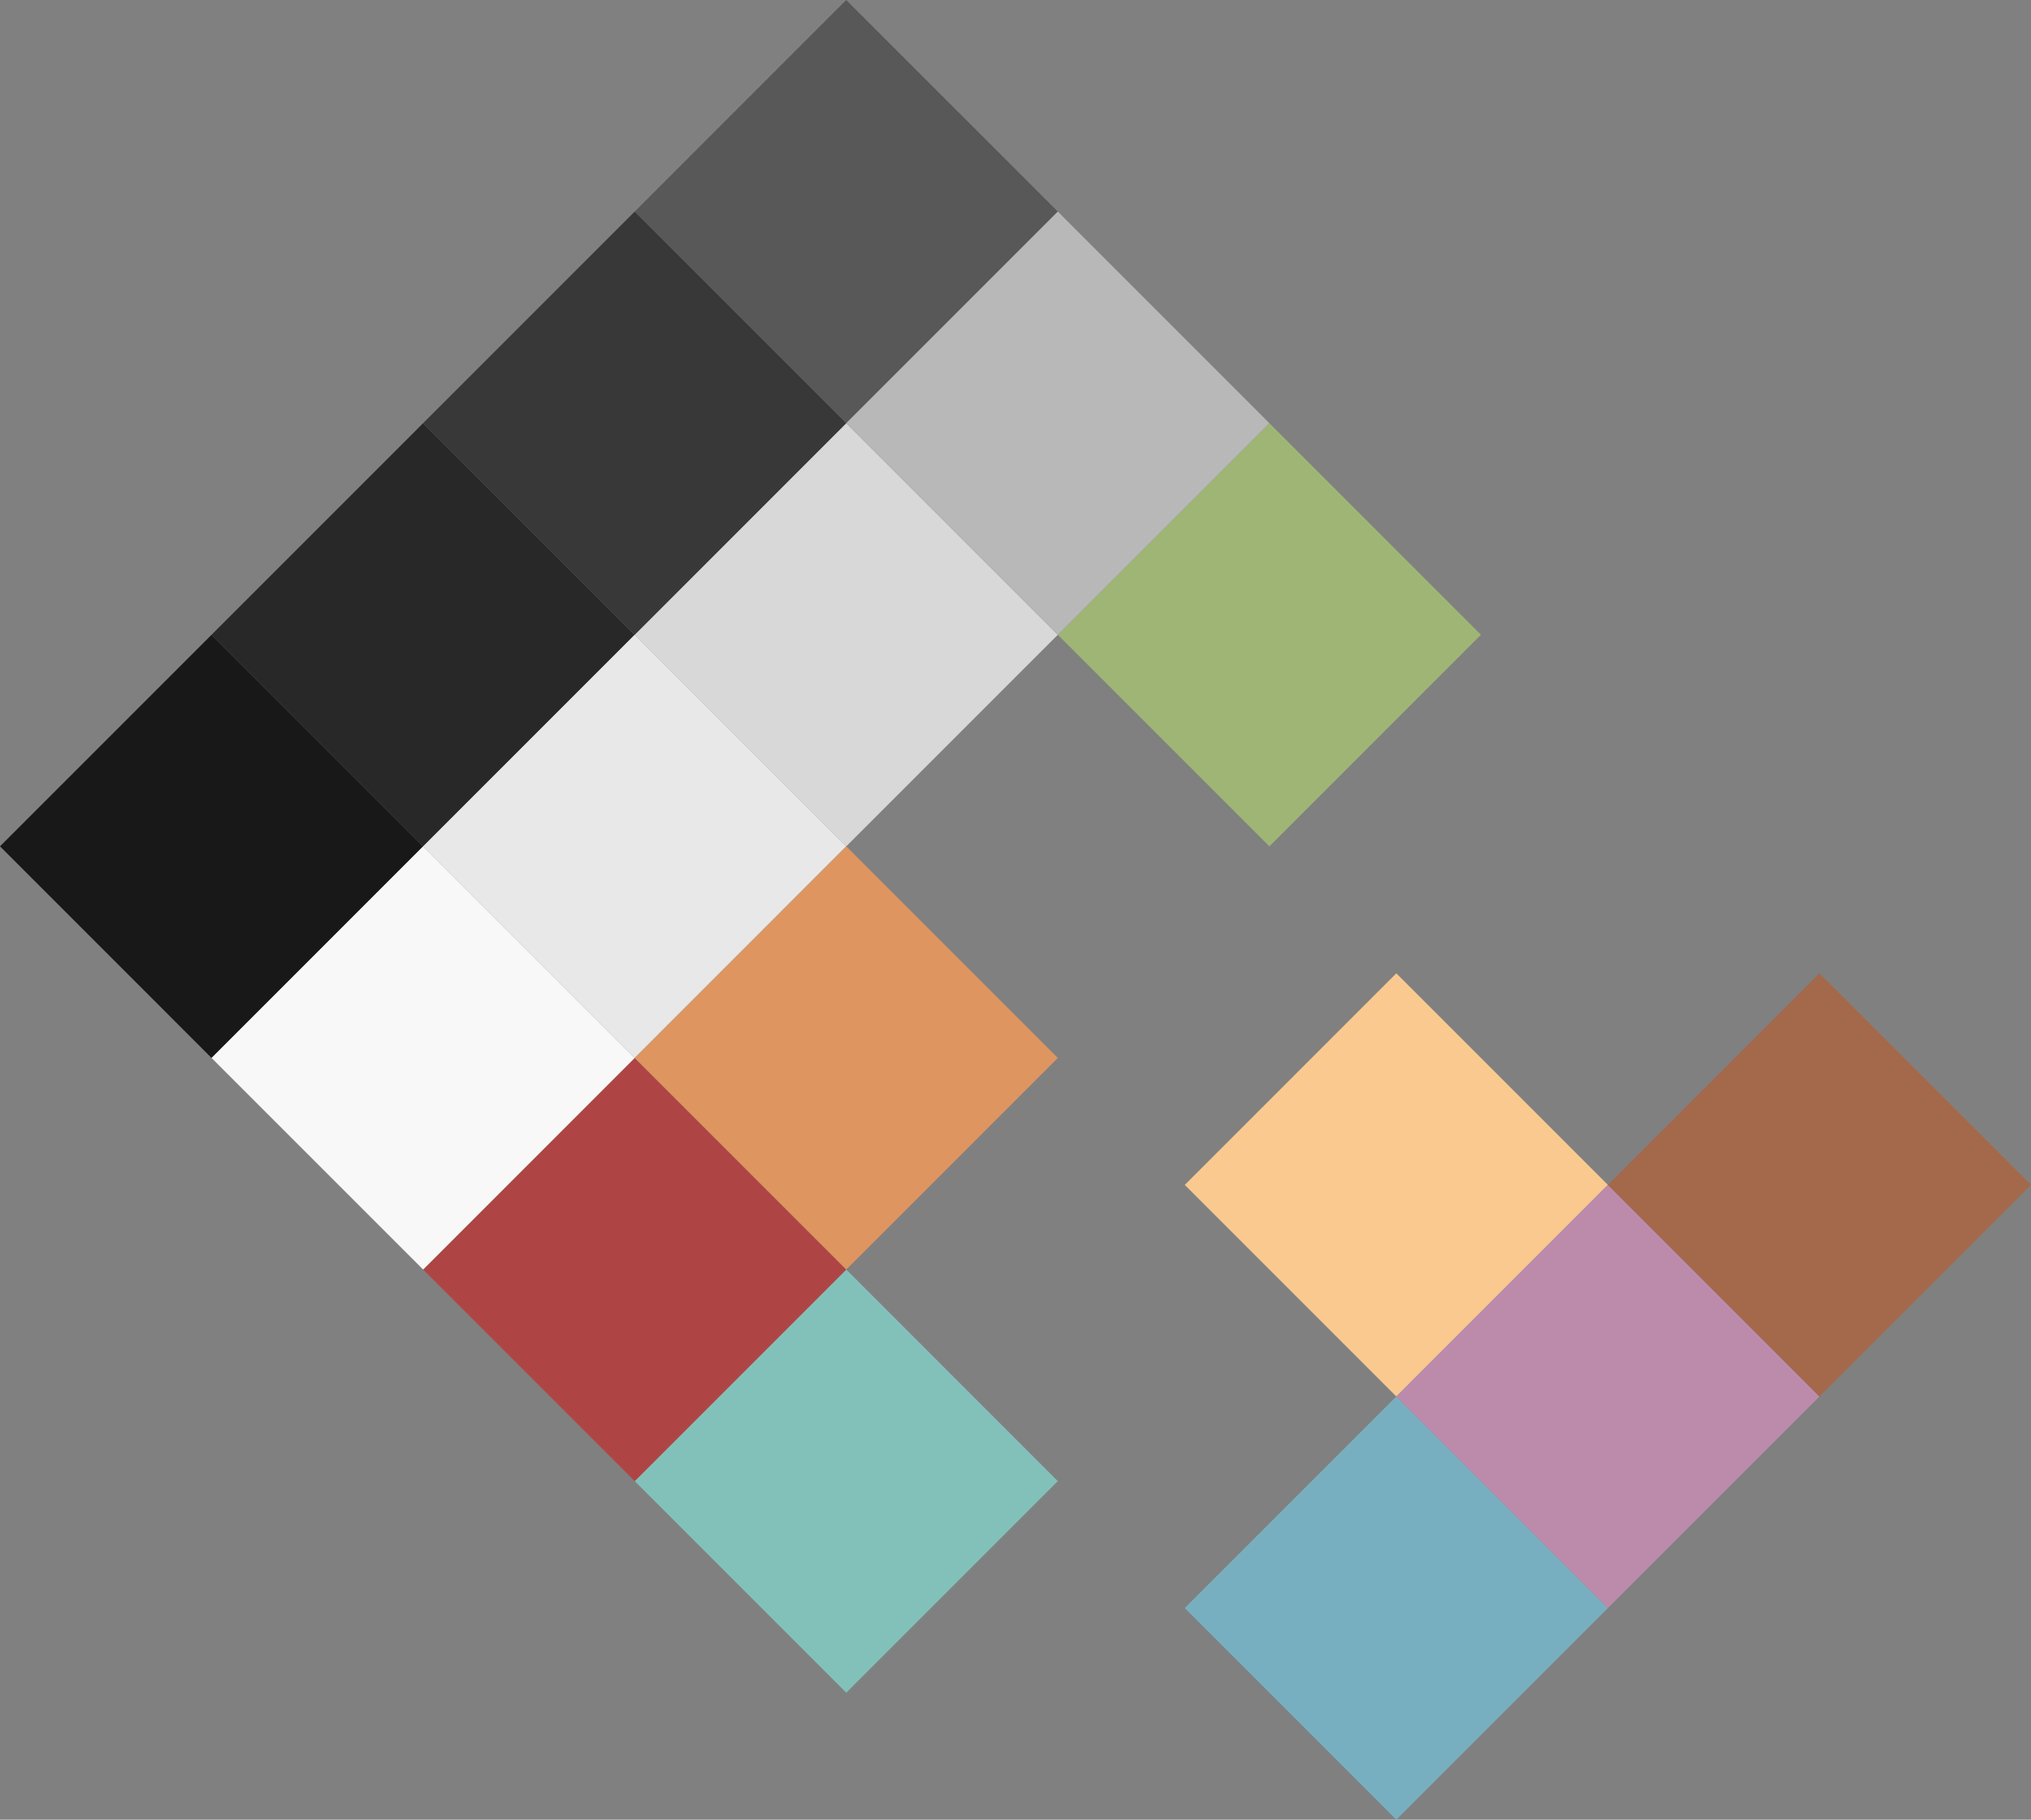 <?xml version="1.0" encoding="UTF-8" standalone="no"?>
<svg
   xmlns:dc="http://purl.org/dc/elements/1.1/"
   xmlns:cc="http://creativecommons.org/ns#"
   xmlns:rdf="http://www.w3.org/1999/02/22-rdf-syntax-ns#"
   xmlns:svg="http://www.w3.org/2000/svg"
   xmlns="http://www.w3.org/2000/svg"
   xmlns:sodipodi="http://sodipodi.sourceforge.net/DTD/sodipodi-0.dtd"
   xmlns:inkscape="http://www.inkscape.org/namespaces/inkscape"
   viewBox="0 0 339.411 304.056"
   id="svg3420"
   version="1.1"
   inkscape:version="0.91 r13725"
   sodipodi:docname="logo.svg"
   width="339.411"
   height="304.056">
  <rect x="0" y="0" width="339.411" height="304.056" fill="#808080" stroke="none"/>
  <defs
     id="defs3462" />
  <sodipodi:namedview
     pagecolor="#ffffff"
     bordercolor="#666666"
     borderopacity="1"
     objecttolerance="10"
     gridtolerance="10"
     guidetolerance="10"
     inkscape:pageopacity="0"
     inkscape:pageshadow="2"
     inkscape:window-width="1920"
     inkscape:window-height="963"
     id="namedview3460"
     showgrid="false"
     fit-margin-top="0"
     fit-margin-left="0"
     fit-margin-right="0"
     fit-margin-bottom="0"
     inkscape:zoom="2.1085508"
     inkscape:cx="170.86823"
     inkscape:cy="144.8621"
     inkscape:window-x="1920"
     inkscape:window-y="27"
     inkscape:window-maximized="1"
     inkscape:current-layer="svg3420" />
  <path
     d="M 0,141.42 35.355,106.066 70.71,141.42 35.355,176.777 Z"
     id="path3422"
     inkscape:connector-curvature="0"
     style="fill:#181818" />
  <path
     d="M 35.355,106.066 70.71,70.71 106.066,106.066 70.71,141.42 Z"
     id="path3424"
     inkscape:connector-curvature="0"
     style="fill:#282828" />
  <path
     d="m 106.066,106.066 35.354,-35.356 35.357,35.356 -35.356,35.355 z"
     id="path3426"
     inkscape:connector-curvature="0"
     style="fill:#d8d8d8" />
  <path
     d="M 106.066,35.355 141.42,0 176.777,35.355 141.42,70.71 Z"
     id="path3428"
     inkscape:connector-curvature="0"
     style="fill:#585858" />
  <path
     d="m 106.066,247.487 35.355,-35.355 35.357,35.355 -35.356,35.356 z"
     id="path3430"
     inkscape:connector-curvature="0"
     style="fill:#82c1b9" />
  <path
     d="m 176.777,106.066 35.355,-35.355 35.355,35.356 -35.355,35.355 z"
     id="path3432"
     inkscape:connector-curvature="0"
     style="fill:#9fb575" />
  <path
     d="m 70.71,212.132 35.356,-35.355 35.355,35.355 -35.354,35.355 z"
     id="path3434"
     inkscape:connector-curvature="0"
     style="fill:#ae4544" />
  <path
     d="m 70.71,141.42 35.356,-35.354 35.355,35.355 -35.354,35.357 z"
     id="path3436"
     inkscape:connector-curvature="0"
     style="fill:#e8e8e8" />
  <path
     d="M 35.355,176.777 70.71,141.42 106.066,176.777 70.711,212.132 Z"
     id="path3438"
     inkscape:connector-curvature="0"
     style="fill:#f8f8f8" />
  <path
     d="m 141.42,70.71 35.357,-35.355 35.355,35.356 -35.355,35.356 z"
     id="path3440"
     inkscape:connector-curvature="0"
     style="fill:#b8b8b8" />
  <path
     d="m 106.066,176.777 35.355,-35.356 35.357,35.357 -35.356,35.355 z"
     id="path3442"
     inkscape:connector-curvature="0"
     style="fill:#df9560" />
  <path
     d="M 70.71,70.71 106.066,35.355 141.42,70.71 106.066,106.066 Z"
     id="path3444"
     inkscape:connector-curvature="0"
     style="fill:#383838" />
  <g
     id="g3446">
    <path
       d="M 197.99,268.7 233.345,233.345 268.7,268.7 233.345,304.056 Z"
       id="path3448"
       inkscape:connector-curvature="0"
       style="fill:#78afc0" />
    <path
       d="m 197.99,197.99 35.355,-35.355 35.355,35.355 -35.355,35.355 z"
       id="path3450"
       inkscape:connector-curvature="0"
       style="fill:#f9c990" />
    <path
       d="M 233.345,233.345 268.7,197.99 304.056,233.345 268.7,268.7 Z"
       id="path3452"
       inkscape:connector-curvature="0"
       style="fill:#bc8bac" />
    <path
       d="m 268.7,197.99 35.356,-35.355 35.355,35.355 -35.354,35.355 z"
       id="path3454"
       inkscape:connector-curvature="0"
       style="fill:#a4684b" />
  </g>
</svg>
